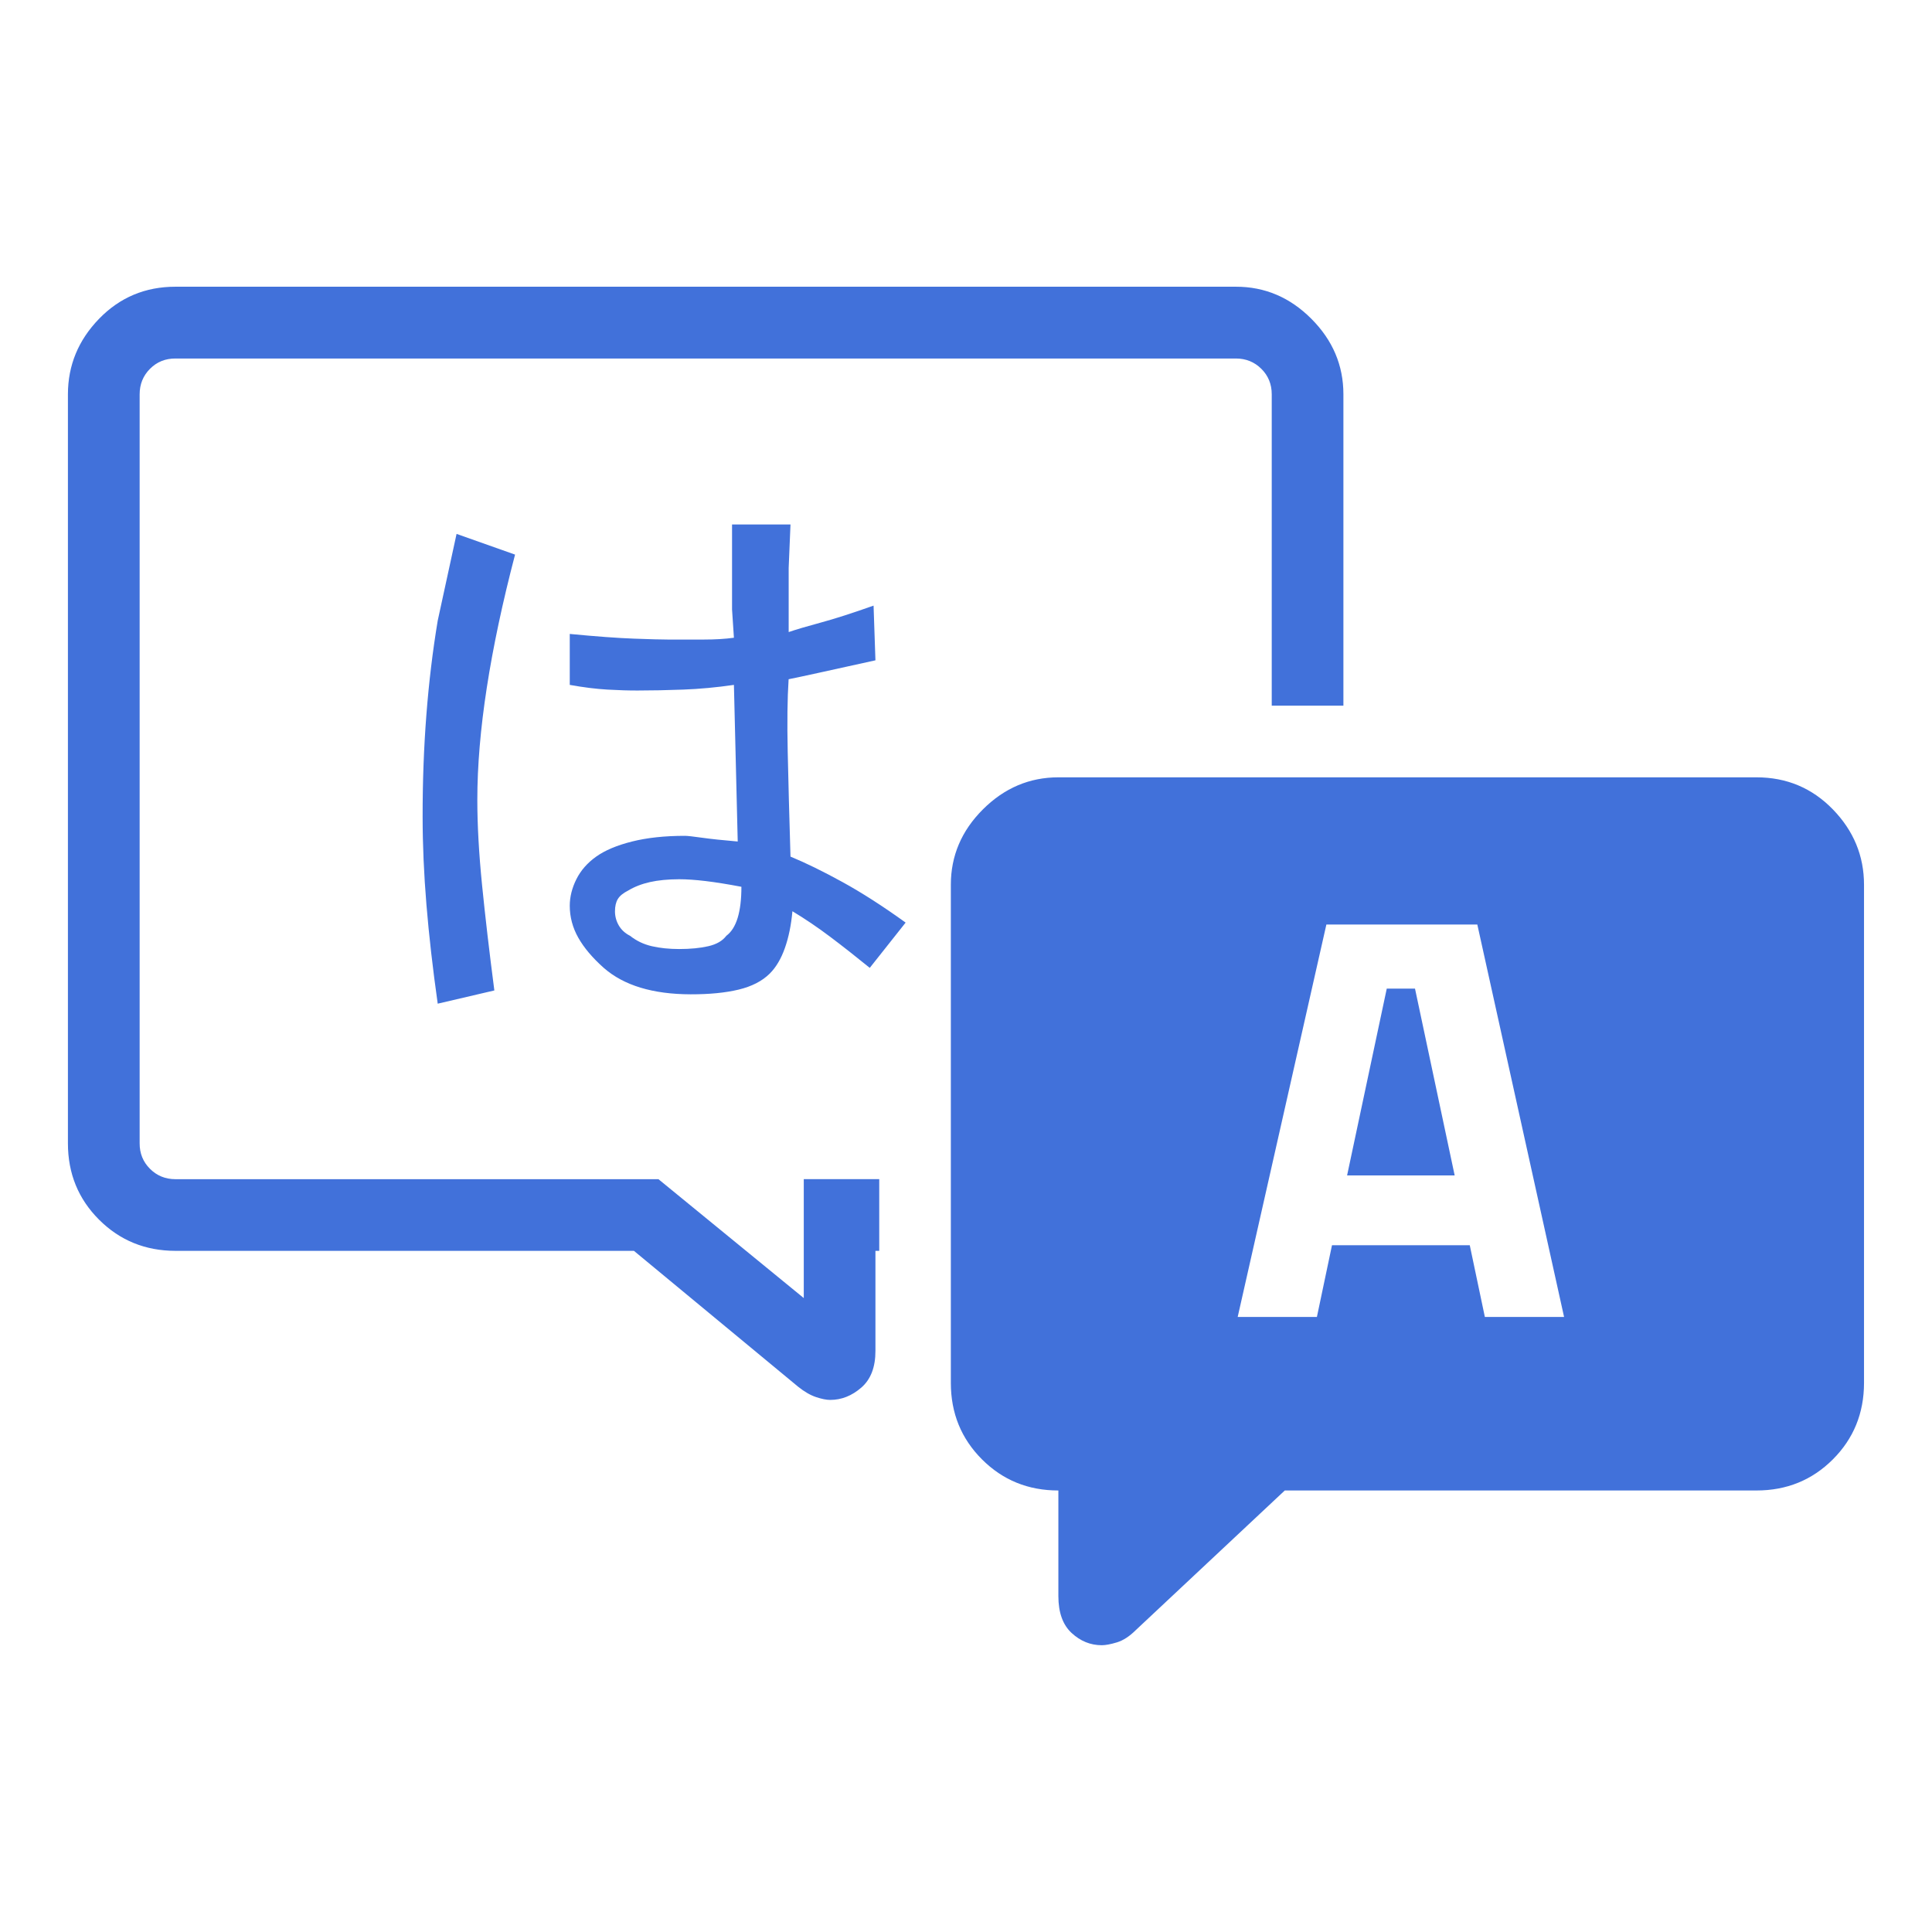 <svg id="icon-uniE971" viewBox="0 0 32 32" xmlns="http://www.w3.org/2000/svg" width="32" height="32"><title>icon uniE971</title><g class="nc-icon-wrapper" fill="#4171DA"><path d="M13.313 21.5l-2.407-1.969h-8q-.25 0-.422-.172t-.171-.422V6.531q0-.25.171-.422t.422-.171H20.47q.25 0 .422.171t.172.422v5.157h1.187V6.53q0-.718-.531-1.25t-1.25-.531H2.906q-.75 0-1.265.531t-.516 1.25v12.407q0 .75.516 1.265t1.265.516H10.5l2.719 2.25q.156.125.297.172t.234.047q.281 0 .516-.204t.234-.609v-1.656h.063V19.53h-1.25v1.97zm-.25-10.25q.156-.031.515-.11t.922-.203l-.031-.906q-.531.188-.875.281t-.531.157V9.406l.03-.719h-.968v1.407l.031.469q-.219.03-.5.03h-.594q-.156 0-.562-.015T9.437 10.5v.844q.344.062.626.078t.5.015q.343 0 .75-.015t.843-.078l.063 2.594q-.375-.032-.594-.063t-.281-.031q-.5 0-.875.094t-.594.25-.328.374-.11.438q0 .281.141.531t.422.5q.25.219.61.328t.828.11.796-.078.516-.266q.156-.156.25-.422t.125-.61q.313.188.625.423t.656.515l.594-.75q-.563-.406-1.047-.672t-.86-.421q-.03-1-.046-1.735t.015-1.203zM12.03 15.5q-.094.125-.297.172t-.484.047q-.25 0-.453-.047t-.36-.172q-.124-.063-.187-.172t-.063-.234.047-.203.172-.141q.156-.094.36-.14t.484-.047q.188 0 .438.03t.593.095q0 .312-.062.515t-.188.297zM7.562 8.844L7.25 10.28q-.125.75-.188 1.563T7 13.53q0 .688.063 1.453t.187 1.641l.938-.219q-.126-.968-.204-1.75t-.078-1.406q0-.844.157-1.86t.468-2.203l-.969-.343zm15.407 7.531l-.657 3.094h1.782l-.657-3.094h-.468zm6.125-3.5H17.53q-.718 0-1.25.531t-.531 1.25v8.25q0 .75.516 1.266t1.265.515v1.75q0 .407.219.61t.5.203q.094 0 .25-.047t.313-.203l2.468-2.313h7.813q.75 0 1.265-.515t.516-1.266v-8.25q0-.719-.516-1.25t-1.265-.531zm-4.5 8.938l-.25-1.188h-2.282l-.25 1.188H20.5l1.469-6.5h2.5l1.437 6.5h-1.312z" fill="#4171DA" class="nc-icon-wrapper"/></g></svg>